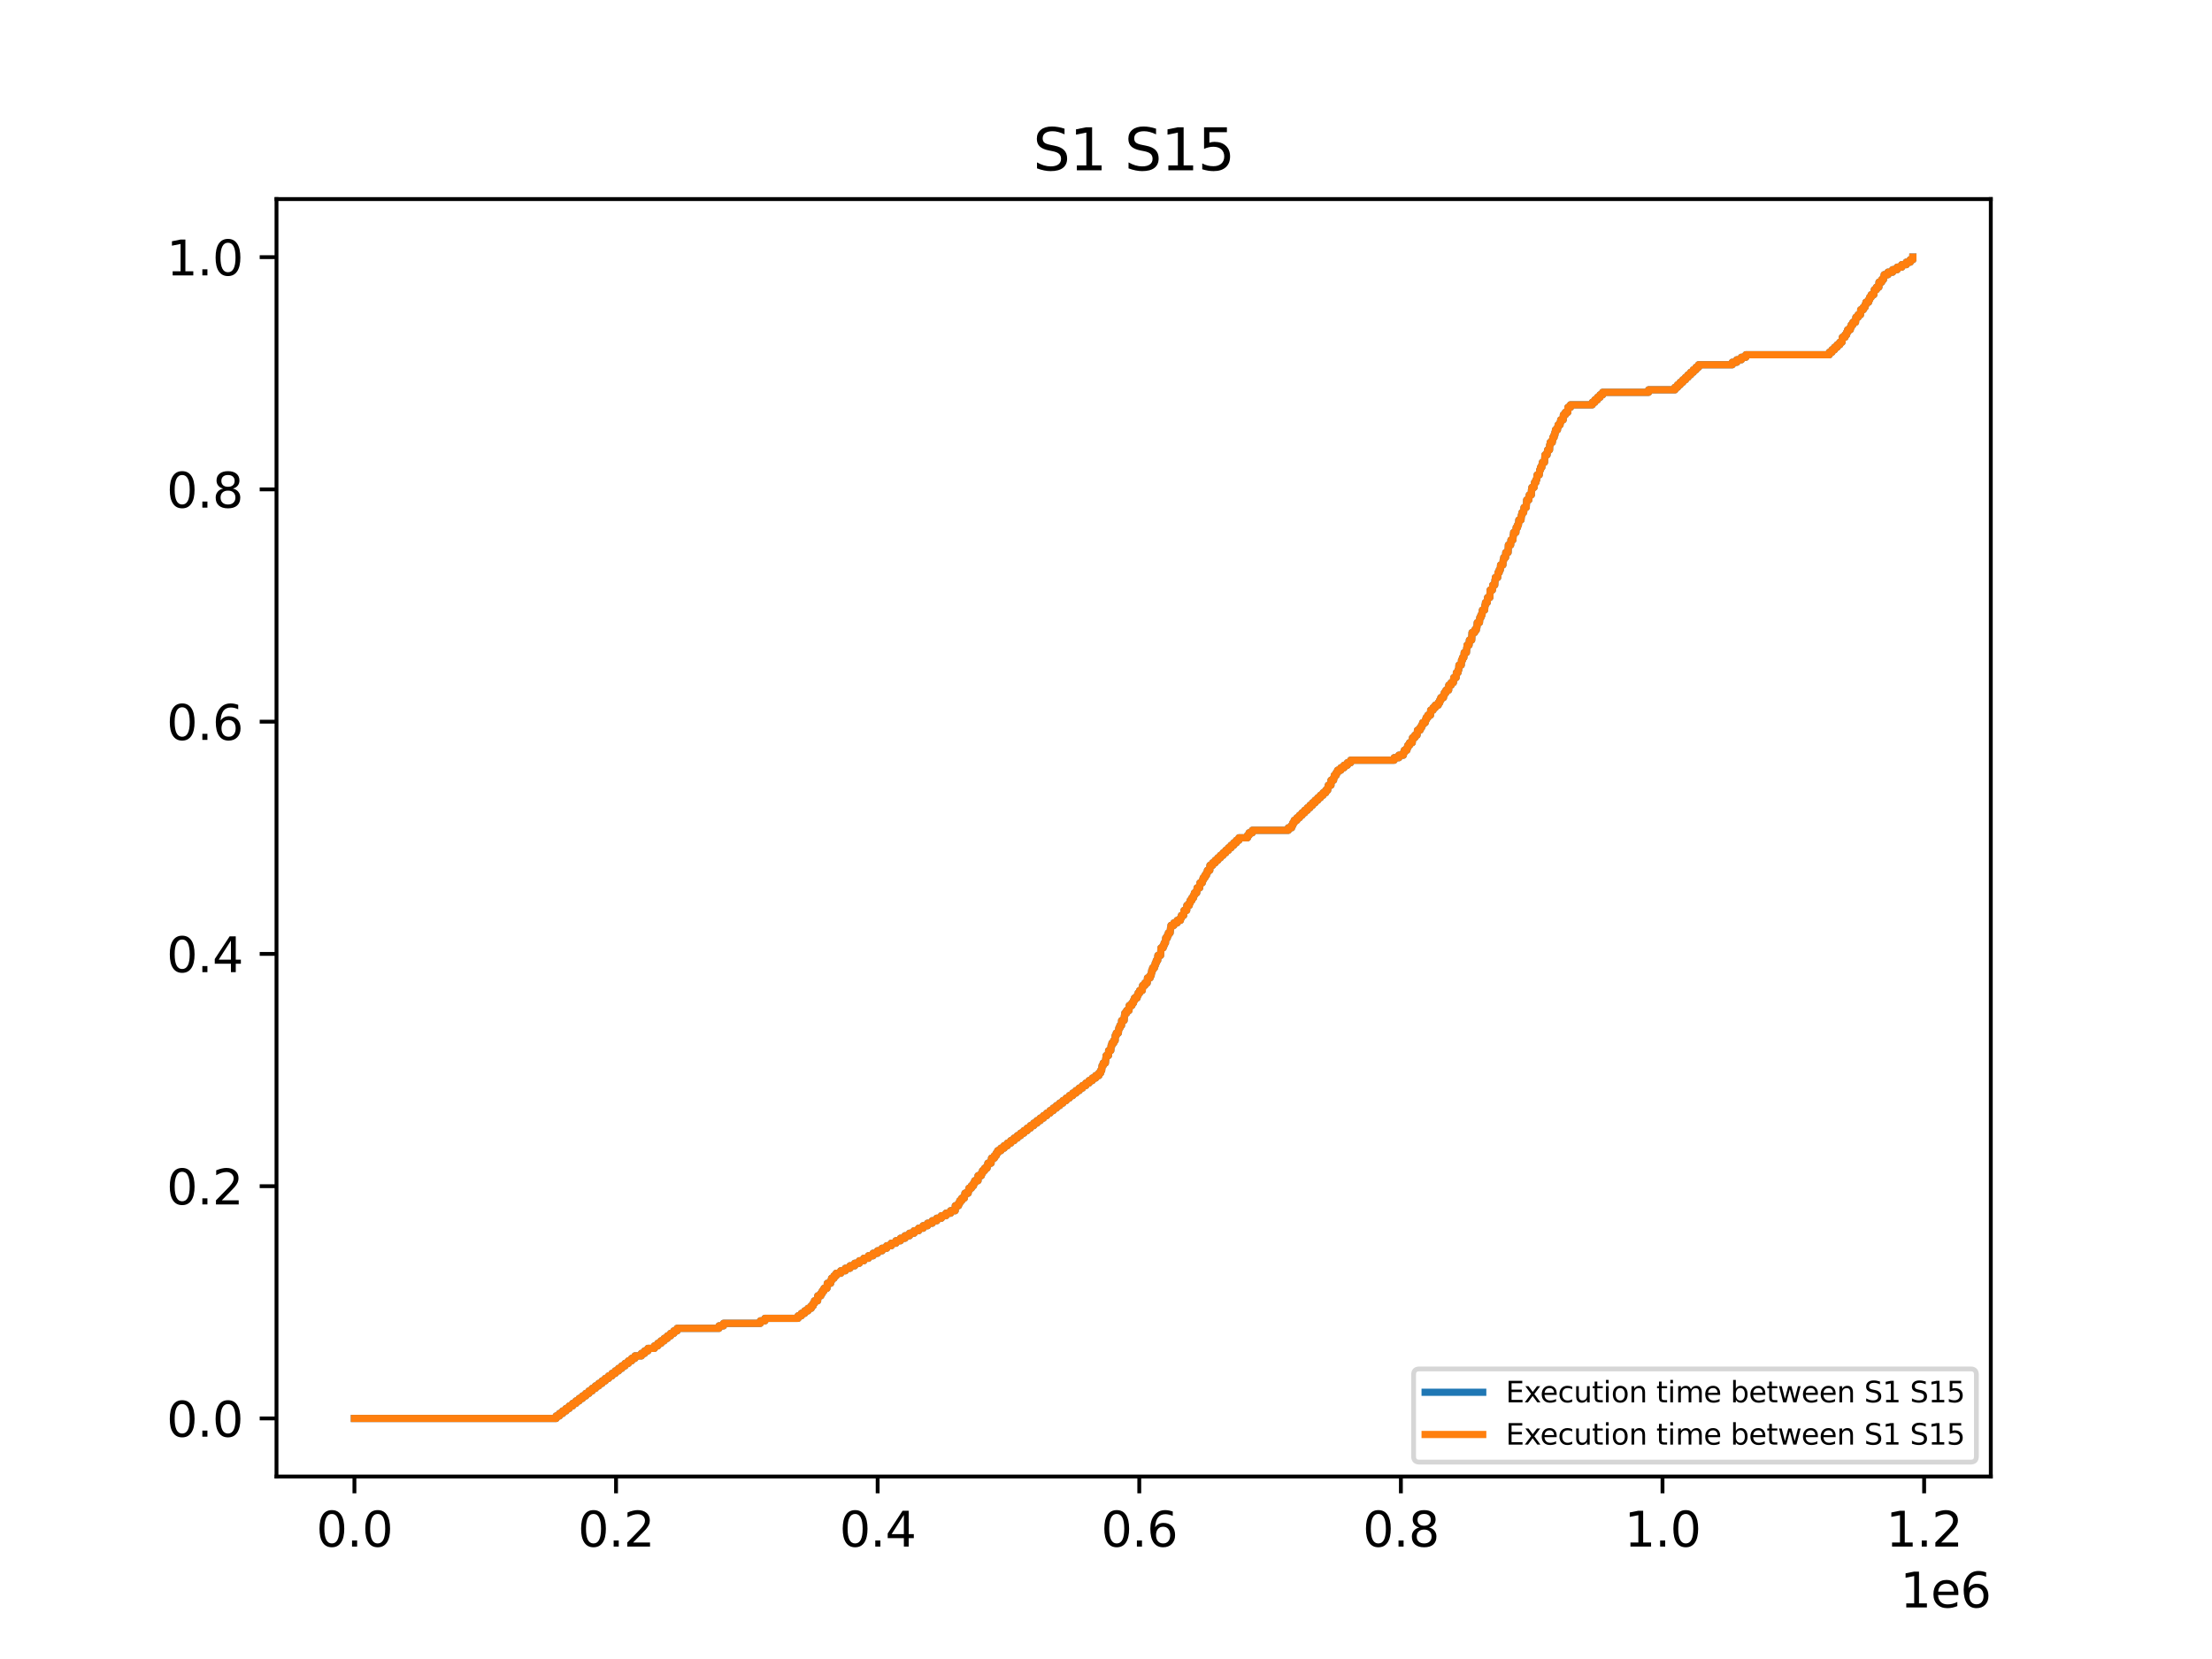 <?xml version="1.0" encoding="utf-8" standalone="no"?>
<!DOCTYPE svg PUBLIC "-//W3C//DTD SVG 1.1//EN"
  "http://www.w3.org/Graphics/SVG/1.1/DTD/svg11.dtd">
<svg xmlns:xlink="http://www.w3.org/1999/xlink" width="460.8pt" height="345.6pt" viewBox="0 0 460.8 345.6" xmlns="http://www.w3.org/2000/svg" version="1.1">
 <defs>
  <style type="text/css">*{stroke-linejoin: round; stroke-linecap: butt}</style>
 </defs>
 <g id="figure_1">
  <g id="patch_1">
   <path d="M 0 345.6 
L 460.8 345.6 
L 460.8 0 
L 0 0 
z
" style="fill: #ffffff"/>
  </g>
  <g id="axes_1">
   <g id="patch_2">
    <path d="M 57.6 307.584 
L 414.72 307.584 
L 414.72 41.472 
L 57.6 41.472 
z
" style="fill: #ffffff"/>
   </g>
   <g id="matplotlib.axis_1">
    <g id="xtick_1">
     <g id="line2d_1">
      <defs>
       <path id="mb881606d67" d="M 0 0 
L 0 3.5 
" style="stroke: #000000; stroke-width: 0.8"/>
      </defs>
      <g>
       <use xlink:href="#mb881606d67" x="73.833" y="307.584" style="stroke: #000000; stroke-width: 0.8"/>
      </g>
     </g>
     <g id="text_1">
      <!-- 0.0 -->
      <g transform="translate(65.881 322.182) scale(0.1 -0.1)">
       <defs>
        <path id="DejaVuSans-30" d="M 2034 4250 
Q 1547 4250 1301 3770 
Q 1056 3291 1056 2328 
Q 1056 1369 1301 889 
Q 1547 409 2034 409 
Q 2525 409 2770 889 
Q 3016 1369 3016 2328 
Q 3016 3291 2770 3770 
Q 2525 4250 2034 4250 
z
M 2034 4750 
Q 2819 4750 3233 4129 
Q 3647 3509 3647 2328 
Q 3647 1150 3233 529 
Q 2819 -91 2034 -91 
Q 1250 -91 836 529 
Q 422 1150 422 2328 
Q 422 3509 836 4129 
Q 1250 4750 2034 4750 
z
" transform="scale(0.016)"/>
        <path id="DejaVuSans-2e" d="M 684 794 
L 1344 794 
L 1344 0 
L 684 0 
L 684 794 
z
" transform="scale(0.016)"/>
       </defs>
       <use xlink:href="#DejaVuSans-30"/>
       <use xlink:href="#DejaVuSans-2e" x="63.623"/>
       <use xlink:href="#DejaVuSans-30" x="95.41"/>
      </g>
     </g>
    </g>
    <g id="xtick_2">
     <g id="line2d_2">
      <g>
       <use xlink:href="#mb881606d67" x="128.332" y="307.584" style="stroke: #000000; stroke-width: 0.8"/>
      </g>
     </g>
     <g id="text_2">
      <!-- 0.2 -->
      <g transform="translate(120.381 322.182) scale(0.1 -0.1)">
       <defs>
        <path id="DejaVuSans-32" d="M 1228 531 
L 3431 531 
L 3431 0 
L 469 0 
L 469 531 
Q 828 903 1448 1529 
Q 2069 2156 2228 2338 
Q 2531 2678 2651 2914 
Q 2772 3150 2772 3378 
Q 2772 3750 2511 3984 
Q 2250 4219 1831 4219 
Q 1534 4219 1204 4116 
Q 875 4013 500 3803 
L 500 4441 
Q 881 4594 1212 4672 
Q 1544 4750 1819 4750 
Q 2544 4750 2975 4387 
Q 3406 4025 3406 3419 
Q 3406 3131 3298 2873 
Q 3191 2616 2906 2266 
Q 2828 2175 2409 1742 
Q 1991 1309 1228 531 
z
" transform="scale(0.016)"/>
       </defs>
       <use xlink:href="#DejaVuSans-30"/>
       <use xlink:href="#DejaVuSans-2e" x="63.623"/>
       <use xlink:href="#DejaVuSans-32" x="95.41"/>
      </g>
     </g>
    </g>
    <g id="xtick_3">
     <g id="line2d_3">
      <g>
       <use xlink:href="#mb881606d67" x="182.832" y="307.584" style="stroke: #000000; stroke-width: 0.8"/>
      </g>
     </g>
     <g id="text_3">
      <!-- 0.4 -->
      <g transform="translate(174.881 322.182) scale(0.1 -0.1)">
       <defs>
        <path id="DejaVuSans-34" d="M 2419 4116 
L 825 1625 
L 2419 1625 
L 2419 4116 
z
M 2253 4666 
L 3047 4666 
L 3047 1625 
L 3713 1625 
L 3713 1100 
L 3047 1100 
L 3047 0 
L 2419 0 
L 2419 1100 
L 313 1100 
L 313 1709 
L 2253 4666 
z
" transform="scale(0.016)"/>
       </defs>
       <use xlink:href="#DejaVuSans-30"/>
       <use xlink:href="#DejaVuSans-2e" x="63.623"/>
       <use xlink:href="#DejaVuSans-34" x="95.41"/>
      </g>
     </g>
    </g>
    <g id="xtick_4">
     <g id="line2d_4">
      <g>
       <use xlink:href="#mb881606d67" x="237.332" y="307.584" style="stroke: #000000; stroke-width: 0.8"/>
      </g>
     </g>
     <g id="text_4">
      <!-- 0.6 -->
      <g transform="translate(229.38 322.182) scale(0.1 -0.1)">
       <defs>
        <path id="DejaVuSans-36" d="M 2113 2584 
Q 1688 2584 1439 2293 
Q 1191 2003 1191 1497 
Q 1191 994 1439 701 
Q 1688 409 2113 409 
Q 2538 409 2786 701 
Q 3034 994 3034 1497 
Q 3034 2003 2786 2293 
Q 2538 2584 2113 2584 
z
M 3366 4563 
L 3366 3988 
Q 3128 4100 2886 4159 
Q 2644 4219 2406 4219 
Q 1781 4219 1451 3797 
Q 1122 3375 1075 2522 
Q 1259 2794 1537 2939 
Q 1816 3084 2150 3084 
Q 2853 3084 3261 2657 
Q 3669 2231 3669 1497 
Q 3669 778 3244 343 
Q 2819 -91 2113 -91 
Q 1303 -91 875 529 
Q 447 1150 447 2328 
Q 447 3434 972 4092 
Q 1497 4750 2381 4750 
Q 2619 4750 2861 4703 
Q 3103 4656 3366 4563 
z
" transform="scale(0.016)"/>
       </defs>
       <use xlink:href="#DejaVuSans-30"/>
       <use xlink:href="#DejaVuSans-2e" x="63.623"/>
       <use xlink:href="#DejaVuSans-36" x="95.41"/>
      </g>
     </g>
    </g>
    <g id="xtick_5">
     <g id="line2d_5">
      <g>
       <use xlink:href="#mb881606d67" x="291.831" y="307.584" style="stroke: #000000; stroke-width: 0.8"/>
      </g>
     </g>
     <g id="text_5">
      <!-- 0.8 -->
      <g transform="translate(283.88 322.182) scale(0.1 -0.1)">
       <defs>
        <path id="DejaVuSans-38" d="M 2034 2216 
Q 1584 2216 1326 1975 
Q 1069 1734 1069 1313 
Q 1069 891 1326 650 
Q 1584 409 2034 409 
Q 2484 409 2743 651 
Q 3003 894 3003 1313 
Q 3003 1734 2745 1975 
Q 2488 2216 2034 2216 
z
M 1403 2484 
Q 997 2584 770 2862 
Q 544 3141 544 3541 
Q 544 4100 942 4425 
Q 1341 4750 2034 4750 
Q 2731 4750 3128 4425 
Q 3525 4100 3525 3541 
Q 3525 3141 3298 2862 
Q 3072 2584 2669 2484 
Q 3125 2378 3379 2068 
Q 3634 1759 3634 1313 
Q 3634 634 3220 271 
Q 2806 -91 2034 -91 
Q 1263 -91 848 271 
Q 434 634 434 1313 
Q 434 1759 690 2068 
Q 947 2378 1403 2484 
z
M 1172 3481 
Q 1172 3119 1398 2916 
Q 1625 2713 2034 2713 
Q 2441 2713 2670 2916 
Q 2900 3119 2900 3481 
Q 2900 3844 2670 4047 
Q 2441 4250 2034 4250 
Q 1625 4250 1398 4047 
Q 1172 3844 1172 3481 
z
" transform="scale(0.016)"/>
       </defs>
       <use xlink:href="#DejaVuSans-30"/>
       <use xlink:href="#DejaVuSans-2e" x="63.623"/>
       <use xlink:href="#DejaVuSans-38" x="95.41"/>
      </g>
     </g>
    </g>
    <g id="xtick_6">
     <g id="line2d_6">
      <g>
       <use xlink:href="#mb881606d67" x="346.331" y="307.584" style="stroke: #000000; stroke-width: 0.8"/>
      </g>
     </g>
     <g id="text_6">
      <!-- 1.0 -->
      <g transform="translate(338.38 322.182) scale(0.1 -0.1)">
       <defs>
        <path id="DejaVuSans-31" d="M 794 531 
L 1825 531 
L 1825 4091 
L 703 3866 
L 703 4441 
L 1819 4666 
L 2450 4666 
L 2450 531 
L 3481 531 
L 3481 0 
L 794 0 
L 794 531 
z
" transform="scale(0.016)"/>
       </defs>
       <use xlink:href="#DejaVuSans-31"/>
       <use xlink:href="#DejaVuSans-2e" x="63.623"/>
       <use xlink:href="#DejaVuSans-30" x="95.41"/>
      </g>
     </g>
    </g>
    <g id="xtick_7">
     <g id="line2d_7">
      <g>
       <use xlink:href="#mb881606d67" x="400.831" y="307.584" style="stroke: #000000; stroke-width: 0.8"/>
      </g>
     </g>
     <g id="text_7">
      <!-- 1.2 -->
      <g transform="translate(392.879 322.182) scale(0.1 -0.1)">
       <use xlink:href="#DejaVuSans-31"/>
       <use xlink:href="#DejaVuSans-2e" x="63.623"/>
       <use xlink:href="#DejaVuSans-32" x="95.41"/>
      </g>
     </g>
    </g>
    <g id="text_8">
     <!-- 1e6 -->
     <g transform="translate(395.842 334.861) scale(0.1 -0.1)">
      <defs>
       <path id="DejaVuSans-65" d="M 3597 1894 
L 3597 1613 
L 953 1613 
Q 991 1019 1311 708 
Q 1631 397 2203 397 
Q 2534 397 2845 478 
Q 3156 559 3463 722 
L 3463 178 
Q 3153 47 2828 -22 
Q 2503 -91 2169 -91 
Q 1331 -91 842 396 
Q 353 884 353 1716 
Q 353 2575 817 3079 
Q 1281 3584 2069 3584 
Q 2775 3584 3186 3129 
Q 3597 2675 3597 1894 
z
M 3022 2063 
Q 3016 2534 2758 2815 
Q 2500 3097 2075 3097 
Q 1594 3097 1305 2825 
Q 1016 2553 972 2059 
L 3022 2063 
z
" transform="scale(0.016)"/>
      </defs>
      <use xlink:href="#DejaVuSans-31"/>
      <use xlink:href="#DejaVuSans-65" x="63.623"/>
      <use xlink:href="#DejaVuSans-36" x="125.146"/>
     </g>
    </g>
   </g>
   <g id="matplotlib.axis_2">
    <g id="ytick_1">
     <g id="line2d_8">
      <defs>
       <path id="m966712e402" d="M 0 0 
L -3.5 0 
" style="stroke: #000000; stroke-width: 0.8"/>
      </defs>
      <g>
       <use xlink:href="#m966712e402" x="57.6" y="295.488" style="stroke: #000000; stroke-width: 0.8"/>
      </g>
     </g>
     <g id="text_9">
      <!-- 0.0 -->
      <g transform="translate(34.697 299.287) scale(0.1 -0.1)">
       <use xlink:href="#DejaVuSans-30"/>
       <use xlink:href="#DejaVuSans-2e" x="63.623"/>
       <use xlink:href="#DejaVuSans-30" x="95.41"/>
      </g>
     </g>
    </g>
    <g id="ytick_2">
     <g id="line2d_9">
      <g>
       <use xlink:href="#m966712e402" x="57.6" y="247.104" style="stroke: #000000; stroke-width: 0.8"/>
      </g>
     </g>
     <g id="text_10">
      <!-- 0.2 -->
      <g transform="translate(34.697 250.903) scale(0.1 -0.1)">
       <use xlink:href="#DejaVuSans-30"/>
       <use xlink:href="#DejaVuSans-2e" x="63.623"/>
       <use xlink:href="#DejaVuSans-32" x="95.41"/>
      </g>
     </g>
    </g>
    <g id="ytick_3">
     <g id="line2d_10">
      <g>
       <use xlink:href="#m966712e402" x="57.6" y="198.72" style="stroke: #000000; stroke-width: 0.8"/>
      </g>
     </g>
     <g id="text_11">
      <!-- 0.4 -->
      <g transform="translate(34.697 202.519) scale(0.1 -0.1)">
       <use xlink:href="#DejaVuSans-30"/>
       <use xlink:href="#DejaVuSans-2e" x="63.623"/>
       <use xlink:href="#DejaVuSans-34" x="95.41"/>
      </g>
     </g>
    </g>
    <g id="ytick_4">
     <g id="line2d_11">
      <g>
       <use xlink:href="#m966712e402" x="57.6" y="150.336" style="stroke: #000000; stroke-width: 0.8"/>
      </g>
     </g>
     <g id="text_12">
      <!-- 0.6 -->
      <g transform="translate(34.697 154.135) scale(0.1 -0.1)">
       <use xlink:href="#DejaVuSans-30"/>
       <use xlink:href="#DejaVuSans-2e" x="63.623"/>
       <use xlink:href="#DejaVuSans-36" x="95.41"/>
      </g>
     </g>
    </g>
    <g id="ytick_5">
     <g id="line2d_12">
      <g>
       <use xlink:href="#m966712e402" x="57.6" y="101.952" style="stroke: #000000; stroke-width: 0.8"/>
      </g>
     </g>
     <g id="text_13">
      <!-- 0.8 -->
      <g transform="translate(34.697 105.751) scale(0.1 -0.1)">
       <use xlink:href="#DejaVuSans-30"/>
       <use xlink:href="#DejaVuSans-2e" x="63.623"/>
       <use xlink:href="#DejaVuSans-38" x="95.41"/>
      </g>
     </g>
    </g>
    <g id="ytick_6">
     <g id="line2d_13">
      <g>
       <use xlink:href="#m966712e402" x="57.6" y="53.568" style="stroke: #000000; stroke-width: 0.8"/>
      </g>
     </g>
     <g id="text_14">
      <!-- 1.0 -->
      <g transform="translate(34.697 57.367) scale(0.1 -0.1)">
       <use xlink:href="#DejaVuSans-31"/>
       <use xlink:href="#DejaVuSans-2e" x="63.623"/>
       <use xlink:href="#DejaVuSans-30" x="95.41"/>
      </g>
     </g>
    </g>
   </g>
   <g id="line2d_14">
    <path d="M 73.833 295.488 
L 115.855 295.488 
L 115.855 294.967 
L 116.544 294.967 
L 116.544 294.445 
L 117.223 294.445 
L 117.223 293.924 
L 117.92 293.924 
L 117.92 293.402 
L 118.599 293.402 
L 118.599 292.881 
L 119.288 292.881 
L 119.288 292.36 
L 119.972 292.36 
L 119.972 291.838 
L 120.653 291.838 
L 120.653 291.317 
L 121.346 291.317 
L 121.346 290.796 
L 122.032 290.796 
L 122.032 290.274 
L 122.694 290.274 
L 122.694 289.753 
L 123.359 289.753 
L 123.359 289.231 
L 124.038 289.231 
L 124.038 288.71 
L 124.725 288.71 
L 124.725 288.189 
L 125.417 288.189 
L 125.417 287.667 
L 126.09 287.667 
L 126.09 287.146 
L 126.79 287.146 
L 126.79 286.625 
L 127.485 286.625 
L 127.485 286.103 
L 128.174 286.103 
L 128.174 285.582 
L 128.856 285.582 
L 128.856 285.06 
L 129.531 285.06 
L 129.531 284.539 
L 130.215 284.539 
L 130.215 284.018 
L 130.899 284.018 
L 130.899 283.496 
L 131.583 283.496 
L 131.583 282.975 
L 132.273 282.975 
L 132.273 282.454 
L 133.616 282.454 
L 133.616 281.932 
L 134.297 281.932 
L 134.297 281.411 
L 134.984 281.411 
L 134.984 280.889 
L 136.333 280.889 
L 136.333 280.368 
L 137.022 280.368 
L 137.022 279.847 
L 137.695 279.847 
L 137.695 279.325 
L 138.363 279.325 
L 138.363 278.804 
L 139.039 278.804 
L 139.039 278.282 
L 139.706 278.282 
L 139.706 277.761 
L 140.38 277.761 
L 140.38 277.24 
L 141.066 277.24 
L 141.066 276.718 
L 149.781 276.718 
L 149.781 276.197 
L 150.721 276.197 
L 150.721 275.676 
L 158.394 275.676 
L 158.394 275.154 
L 159.348 275.154 
L 159.348 274.633 
L 166.251 274.633 
L 166.251 274.111 
L 166.945 274.111 
L 166.945 273.59 
L 167.638 273.59 
L 167.638 273.069 
L 168.327 273.069 
L 168.327 272.547 
L 168.986 272.547 
L 168.986 272.026 
L 169.392 272.026 
L 169.392 271.505 
L 169.665 271.505 
L 169.665 270.983 
L 170.33 270.983 
L 170.357 269.94 
L 170.992 269.94 
L 170.992 269.419 
L 171.308 269.419 
L 171.308 268.898 
L 171.665 268.898 
L 171.665 268.376 
L 172.275 268.376 
L 172.335 267.334 
L 173.036 267.334 
L 173.036 266.812 
L 173.224 266.812 
L 173.224 266.291 
L 173.733 266.291 
L 173.733 265.769 
L 174.188 265.769 
L 174.188 265.248 
L 175.142 265.248 
L 175.142 264.727 
L 176.104 264.727 
L 176.104 264.205 
L 177.071 264.205 
L 177.071 263.684 
L 178.05 263.684 
L 178.05 263.162 
L 179.012 263.162 
L 179.012 262.641 
L 179.952 262.641 
L 179.952 262.12 
L 180.916 262.12 
L 180.916 261.598 
L 181.87 261.598 
L 181.87 261.077 
L 182.81 261.077 
L 182.81 260.556 
L 183.753 260.556 
L 183.753 260.034 
L 184.72 260.034 
L 184.72 259.513 
L 185.666 259.513 
L 185.666 258.991 
L 186.633 258.991 
L 186.633 258.47 
L 187.587 258.47 
L 187.587 257.949 
L 188.53 257.949 
L 188.53 257.427 
L 189.465 257.427 
L 189.465 256.906 
L 190.413 256.906 
L 190.413 256.385 
L 191.361 256.385 
L 191.361 255.863 
L 192.296 255.863 
L 192.296 255.342 
L 193.222 255.342 
L 193.222 254.82 
L 194.206 254.82 
L 194.206 254.299 
L 195.146 254.299 
L 195.146 253.778 
L 196.1 253.778 
L 196.1 253.256 
L 197.062 253.256 
L 197.062 252.735 
L 198.024 252.735 
L 198.024 252.214 
L 198.983 252.214 
L 199.005 251.171 
L 199.681 251.171 
L 199.681 250.649 
L 199.934 250.649 
L 199.934 250.128 
L 200.346 250.128 
L 200.346 249.607 
L 200.882 249.607 
L 200.882 249.085 
L 201.016 249.085 
L 201.016 248.564 
L 201.692 248.564 
L 201.692 248.042 
L 201.847 248.042 
L 201.847 247.521 
L 202.362 247.521 
L 202.362 247 
L 202.801 247 
L 202.801 246.478 
L 203.051 246.478 
L 203.051 245.957 
L 203.744 245.957 
L 203.746 244.914 
L 204.433 244.914 
L 204.433 244.393 
L 204.673 244.393 
L 204.673 243.871 
L 205.112 243.871 
L 205.112 243.35 
L 205.621 243.35 
L 205.621 242.829 
L 205.796 242.829 
L 205.796 242.307 
L 206.463 242.307 
L 206.553 241.265 
L 207.147 241.265 
L 207.147 240.743 
L 207.529 240.743 
L 207.529 240.222 
L 207.839 240.222 
L 207.839 239.7 
L 208.512 239.7 
L 208.512 239.179 
L 209.188 239.179 
L 209.188 238.658 
L 209.872 238.658 
L 209.872 238.136 
L 210.556 238.136 
L 210.556 237.615 
L 211.245 237.615 
L 211.245 237.094 
L 211.932 237.094 
L 211.932 236.572 
L 212.613 236.572 
L 212.613 236.051 
L 213.303 236.051 
L 213.303 235.529 
L 213.987 235.529 
L 213.987 235.008 
L 214.654 235.008 
L 214.654 234.487 
L 215.336 234.487 
L 215.336 233.965 
L 216.017 233.965 
L 216.017 233.444 
L 216.701 233.444 
L 216.701 232.922 
L 217.379 232.922 
L 217.379 232.401 
L 218.058 232.401 
L 218.058 231.88 
L 218.734 231.88 
L 218.734 231.358 
L 219.407 231.358 
L 219.407 230.837 
L 220.074 230.837 
L 220.074 230.316 
L 220.753 230.316 
L 220.753 229.794 
L 221.423 229.794 
L 221.423 229.273 
L 222.102 229.273 
L 222.102 228.751 
L 222.772 228.751 
L 222.772 228.23 
L 223.464 228.23 
L 223.464 227.709 
L 224.146 227.709 
L 224.146 227.187 
L 224.827 227.187 
L 224.827 226.666 
L 225.505 226.666 
L 225.505 226.145 
L 226.197 226.145 
L 226.197 225.623 
L 226.865 225.623 
L 226.865 225.102 
L 227.552 225.102 
L 227.552 224.58 
L 228.241 224.58 
L 228.241 224.059 
L 228.917 224.059 
L 228.917 223.538 
L 229.271 223.538 
L 229.271 223.016 
L 229.492 223.016 
L 229.59 221.974 
L 229.822 221.974 
L 229.822 221.452 
L 230.269 221.452 
L 230.369 220.409 
L 230.429 220.409 
L 230.429 219.888 
L 230.917 219.888 
L 230.944 218.845 
L 231.394 218.845 
L 231.47 217.802 
L 231.639 217.802 
L 231.639 217.281 
L 232.002 217.281 
L 232.002 216.76 
L 232.307 216.76 
L 232.32 215.717 
L 232.544 215.717 
L 232.544 215.196 
L 232.972 215.196 
L 233.081 214.153 
L 233.296 214.153 
L 233.296 213.631 
L 233.626 213.631 
L 233.656 212.589 
L 234.171 212.589 
L 234.242 211.546 
L 234.329 211.546 
L 234.329 211.025 
L 234.71 211.025 
L 234.71 210.503 
L 235.198 210.503 
L 235.244 209.46 
L 235.795 209.46 
L 235.795 208.939 
L 236.122 208.939 
L 236.122 208.418 
L 236.337 208.418 
L 236.337 207.896 
L 236.877 207.896 
L 236.877 207.375 
L 237.086 207.375 
L 237.086 206.854 
L 237.408 206.854 
L 237.408 206.332 
L 237.956 206.332 
L 238.024 205.289 
L 238.493 205.289 
L 238.493 204.768 
L 238.98 204.768 
L 239.038 203.725 
L 239.58 203.725 
L 239.58 203.204 
L 239.814 203.204 
L 239.814 202.682 
L 239.926 202.682 
L 239.926 202.161 
L 240.111 202.161 
L 240.111 201.64 
L 240.485 201.64 
L 240.485 201.118 
L 240.667 201.118 
L 240.667 200.597 
L 240.874 200.597 
L 240.874 200.076 
L 241.166 200.076 
L 241.215 199.033 
L 241.768 199.033 
L 241.852 197.469 
L 242.302 197.469 
L 242.302 196.947 
L 242.517 196.947 
L 242.517 196.426 
L 242.79 196.426 
L 242.844 195.383 
L 243.18 195.383 
L 243.18 194.862 
L 243.389 194.862 
L 243.389 194.34 
L 243.752 194.34 
L 243.85 193.298 
L 243.943 193.298 
L 243.943 192.776 
L 244.537 192.776 
L 244.537 192.255 
L 245.223 192.255 
L 245.223 191.734 
L 245.902 191.734 
L 245.902 191.212 
L 246.112 191.212 
L 246.112 190.691 
L 246.578 190.691 
L 246.657 189.648 
L 247.21 189.648 
L 247.251 188.605 
L 247.747 188.605 
L 247.747 188.084 
L 247.948 188.084 
L 247.948 187.562 
L 248.286 187.562 
L 248.286 187.041 
L 248.619 187.041 
L 248.619 186.52 
L 248.82 186.52 
L 248.82 185.998 
L 249.289 185.998 
L 249.376 184.956 
L 249.91 184.956 
L 249.97 183.913 
L 250.45 183.913 
L 250.45 183.391 
L 250.638 183.391 
L 250.638 182.87 
L 250.987 182.87 
L 250.987 182.349 
L 251.322 182.349 
L 251.322 181.827 
L 251.529 181.827 
L 251.529 181.306 
L 252.017 181.306 
L 252.06 180.263 
L 252.608 180.263 
L 252.608 179.742 
L 253.153 179.742 
L 253.153 179.22 
L 253.695 179.22 
L 253.695 178.699 
L 254.235 178.699 
L 254.235 178.178 
L 254.796 178.178 
L 254.796 177.656 
L 255.347 177.656 
L 255.347 177.135 
L 255.903 177.135 
L 255.903 176.614 
L 256.45 176.614 
L 256.45 176.092 
L 257.006 176.092 
L 257.006 175.571 
L 257.557 175.571 
L 257.557 175.049 
L 258.093 175.049 
L 258.093 174.528 
L 259.878 174.528 
L 259.878 174.007 
L 260.208 174.007 
L 260.208 173.485 
L 260.884 173.485 
L 260.884 172.964 
L 268.38 172.964 
L 268.38 172.442 
L 269.064 172.442 
L 269.064 171.921 
L 269.329 171.921 
L 269.329 171.4 
L 269.612 171.4 
L 269.612 170.878 
L 270.168 170.878 
L 270.168 170.357 
L 270.705 170.357 
L 270.705 169.836 
L 271.244 169.836 
L 271.244 169.314 
L 271.792 169.314 
L 271.792 168.793 
L 272.348 168.793 
L 272.348 168.271 
L 272.893 168.271 
L 272.893 167.75 
L 273.43 167.75 
L 273.43 167.229 
L 273.966 167.229 
L 273.966 166.707 
L 274.52 166.707 
L 274.52 166.186 
L 275.067 166.186 
L 275.067 165.665 
L 275.623 165.665 
L 275.623 165.143 
L 276.168 165.143 
L 276.168 164.622 
L 276.577 164.622 
L 276.577 164.1 
L 276.71 164.1 
L 276.71 163.579 
L 277.264 163.579 
L 277.275 162.536 
L 277.809 162.536 
L 277.809 162.015 
L 277.956 162.015 
L 277.956 161.494 
L 278.351 161.494 
L 278.351 160.972 
L 278.642 160.972 
L 278.642 160.451 
L 279.321 160.451 
L 279.321 159.929 
L 279.997 159.929 
L 279.997 159.408 
L 280.684 159.408 
L 280.684 158.887 
L 281.359 158.887 
L 281.359 158.365 
L 290.431 158.365 
L 290.431 157.844 
L 291.404 157.844 
L 291.404 157.322 
L 292.341 157.322 
L 292.341 156.801 
L 292.545 156.801 
L 292.545 156.28 
L 293.09 156.28 
L 293.09 155.758 
L 293.287 155.758 
L 293.287 155.237 
L 293.646 155.237 
L 293.646 154.716 
L 294.197 154.716 
L 294.248 153.673 
L 294.736 153.673 
L 294.736 153.151 
L 295.194 153.151 
L 295.284 152.109 
L 295.826 152.109 
L 295.826 151.587 
L 296.134 151.587 
L 296.134 151.066 
L 296.363 151.066 
L 296.363 150.545 
L 296.9 150.545 
L 296.9 150.023 
L 297.088 150.023 
L 297.088 149.502 
L 297.439 149.502 
L 297.439 148.98 
L 298.001 148.98 
L 298.033 147.938 
L 298.532 147.938 
L 298.532 147.416 
L 298.993 147.416 
L 298.993 146.895 
L 299.614 146.895 
L 299.614 146.374 
L 299.925 146.374 
L 299.925 145.852 
L 300.156 145.852 
L 300.156 145.331 
L 300.699 145.331 
L 300.699 144.809 
L 300.881 144.809 
L 300.881 144.288 
L 301.23 144.288 
L 301.23 143.767 
L 301.778 143.767 
L 301.813 142.724 
L 302.309 142.724 
L 302.309 142.202 
L 302.764 142.202 
L 302.843 141.16 
L 303.334 141.16 
L 303.391 140.117 
L 303.726 140.117 
L 303.726 139.596 
L 303.868 139.596 
L 303.928 138.553 
L 304.399 138.553 
L 304.464 137.51 
L 304.666 137.51 
L 304.666 136.989 
L 304.939 136.989 
L 305.018 135.946 
L 305.481 135.946 
L 305.56 134.903 
L 305.614 134.903 
L 305.614 134.382 
L 306.029 134.382 
L 306.105 133.339 
L 306.576 133.339 
L 306.653 131.775 
L 307.189 131.775 
L 307.189 131.254 
L 307.535 131.254 
L 307.535 130.732 
L 307.661 130.732 
L 307.74 129.689 
L 308.198 129.689 
L 308.274 128.647 
L 308.5 128.647 
L 308.5 128.125 
L 308.732 128.125 
L 308.816 127.082 
L 309.269 127.082 
L 309.348 126.04 
L 309.448 126.04 
L 309.448 125.518 
L 309.822 125.518 
L 309.893 124.476 
L 310.356 124.476 
L 310.429 122.911 
L 310.895 122.911 
L 310.972 121.869 
L 311.378 121.869 
L 311.435 120.826 
L 311.509 120.826 
L 311.509 120.305 
L 311.991 120.305 
L 312.059 119.262 
L 312.312 119.262 
L 312.312 118.74 
L 312.53 118.74 
L 312.601 117.698 
L 313.075 117.698 
L 313.144 116.655 
L 313.261 116.655 
L 313.261 116.134 
L 313.629 116.134 
L 313.678 115.091 
L 314.16 115.091 
L 314.223 113.527 
L 314.694 113.527 
L 314.762 112.484 
L 315.16 112.484 
L 315.239 111.441 
L 315.313 111.441 
L 315.313 110.92 
L 315.781 110.92 
L 315.852 109.877 
L 316.13 109.877 
L 316.13 109.356 
L 316.315 109.356 
L 316.405 108.313 
L 316.852 108.313 
L 316.939 107.27 
L 317.073 107.27 
L 317.073 106.749 
L 317.403 106.749 
L 317.484 105.706 
L 317.934 105.706 
L 318.04 104.142 
L 318.487 104.142 
L 318.574 103.099 
L 319.005 103.099 
L 319.038 102.056 
L 319.122 102.056 
L 319.122 101.535 
L 319.572 101.535 
L 319.67 100.492 
L 319.951 100.492 
L 319.951 99.971 
L 320.111 99.971 
L 320.209 98.928 
L 320.648 98.928 
L 320.752 97.885 
L 320.91 97.885 
L 320.91 97.364 
L 321.185 97.364 
L 321.185 96.842 
L 321.299 96.842 
L 321.299 96.321 
L 321.741 96.321 
L 321.847 94.757 
L 321.847 94.757 
L 322.28 94.757 
L 322.28 94.236 
L 322.403 94.236 
L 322.403 93.714 
L 322.795 93.714 
L 322.834 92.671 
L 322.934 92.671 
L 322.934 92.15 
L 323.37 92.15 
L 323.37 91.629 
L 323.488 91.629 
L 323.488 91.107 
L 323.746 91.107 
L 323.746 90.586 
L 323.915 90.586 
L 323.915 90.065 
L 324.035 90.065 
L 324.035 89.543 
L 324.449 89.543 
L 324.449 89.022 
L 324.58 89.022 
L 324.58 88.5 
L 324.989 88.5 
L 324.989 87.979 
L 325.123 87.979 
L 325.123 87.458 
L 325.638 87.458 
L 325.676 86.415 
L 326.084 86.415 
L 326.084 85.894 
L 326.599 85.894 
L 326.629 84.851 
L 327.164 84.851 
L 327.164 84.329 
L 331.701 84.329 
L 331.701 83.808 
L 332.235 83.808 
L 332.235 83.287 
L 332.785 83.287 
L 332.785 82.765 
L 333.319 82.765 
L 333.319 82.244 
L 333.864 82.244 
L 333.864 81.722 
L 343.437 81.722 
L 343.437 81.201 
L 348.923 81.201 
L 348.923 80.68 
L 349.465 80.68 
L 349.465 80.158 
L 350.01 80.158 
L 350.01 79.637 
L 350.56 79.637 
L 350.56 79.116 
L 351.119 79.116 
L 351.119 78.594 
L 351.65 78.594 
L 351.65 78.073 
L 352.195 78.073 
L 352.195 77.551 
L 352.751 77.551 
L 352.751 77.03 
L 353.312 77.03 
L 353.312 76.509 
L 353.844 76.509 
L 353.844 75.987 
L 360.866 75.987 
L 360.866 75.466 
L 361.806 75.466 
L 361.806 74.945 
L 362.76 74.945 
L 362.76 74.423 
L 363.692 74.423 
L 363.692 73.902 
L 381.083 73.902 
L 381.083 73.38 
L 381.631 73.38 
L 381.631 72.859 
L 382.165 72.859 
L 382.165 72.338 
L 382.715 72.338 
L 382.715 71.816 
L 383.26 71.816 
L 383.26 71.295 
L 383.723 71.295 
L 383.8 70.252 
L 384.353 70.252 
L 384.353 69.731 
L 384.691 69.731 
L 384.691 69.209 
L 384.903 69.209 
L 384.903 68.688 
L 385.446 68.688 
L 385.446 68.167 
L 385.653 68.167 
L 385.653 67.645 
L 386.001 67.645 
L 386.001 67.124 
L 386.546 67.124 
L 386.617 66.081 
L 387.08 66.081 
L 387.08 65.56 
L 387.574 65.56 
L 387.617 64.517 
L 388.16 64.517 
L 388.16 63.996 
L 388.527 63.996 
L 388.527 63.474 
L 388.707 63.474 
L 388.707 62.953 
L 389.26 62.953 
L 389.26 62.431 
L 389.489 62.431 
L 389.489 61.91 
L 389.805 61.91 
L 389.805 61.389 
L 390.353 61.389 
L 390.457 60.346 
L 390.887 60.346 
L 390.887 59.825 
L 391.402 59.825 
L 391.43 58.782 
L 391.975 58.782 
L 391.975 58.26 
L 392.351 58.26 
L 392.351 57.739 
L 392.509 57.739 
L 392.509 57.218 
L 393.302 57.218 
L 393.302 56.696 
L 394.269 56.696 
L 394.269 56.175 
L 395.22 56.175 
L 395.22 55.654 
L 396.168 55.654 
L 396.168 55.132 
L 397.122 55.132 
L 397.122 54.611 
L 397.937 54.611 
L 397.937 54.089 
L 398.487 54.089 
L 398.487 53.568 
L 398.487 53.568 
" clip-path="url(#p1176e62ef0)" style="fill: none; stroke: #1f77b4; stroke-width: 1.5; stroke-linecap: square"/>
   </g>
   <g id="line2d_15">
    <path d="M 73.833 295.488 
L 115.855 295.488 
L 115.855 294.967 
L 116.544 294.967 
L 116.544 294.445 
L 117.223 294.445 
L 117.223 293.924 
L 117.92 293.924 
L 117.92 293.402 
L 118.599 293.402 
L 118.599 292.881 
L 119.288 292.881 
L 119.288 292.36 
L 119.972 292.36 
L 119.972 291.838 
L 120.653 291.838 
L 120.653 291.317 
L 121.346 291.317 
L 121.346 290.796 
L 122.032 290.796 
L 122.032 290.274 
L 122.694 290.274 
L 122.694 289.753 
L 123.359 289.753 
L 123.359 289.231 
L 124.038 289.231 
L 124.038 288.71 
L 124.725 288.71 
L 124.725 288.189 
L 125.417 288.189 
L 125.417 287.667 
L 126.09 287.667 
L 126.09 287.146 
L 126.79 287.146 
L 126.79 286.625 
L 127.485 286.625 
L 127.485 286.103 
L 128.174 286.103 
L 128.174 285.582 
L 128.856 285.582 
L 128.856 285.06 
L 129.531 285.06 
L 129.531 284.539 
L 130.215 284.539 
L 130.215 284.018 
L 130.899 284.018 
L 130.899 283.496 
L 131.583 283.496 
L 131.583 282.975 
L 132.273 282.975 
L 132.273 282.454 
L 133.616 282.454 
L 133.616 281.932 
L 134.297 281.932 
L 134.297 281.411 
L 134.984 281.411 
L 134.984 280.889 
L 136.333 280.889 
L 136.333 280.368 
L 137.022 280.368 
L 137.022 279.847 
L 137.695 279.847 
L 137.695 279.325 
L 138.363 279.325 
L 138.363 278.804 
L 139.039 278.804 
L 139.039 278.282 
L 139.706 278.282 
L 139.706 277.761 
L 140.38 277.761 
L 140.38 277.24 
L 141.066 277.24 
L 141.066 276.718 
L 149.781 276.718 
L 149.781 276.197 
L 150.721 276.197 
L 150.721 275.676 
L 158.394 275.676 
L 158.394 275.154 
L 159.348 275.154 
L 159.348 274.633 
L 166.251 274.633 
L 166.251 274.111 
L 166.945 274.111 
L 166.945 273.59 
L 167.638 273.59 
L 167.638 273.069 
L 168.327 273.069 
L 168.327 272.547 
L 168.986 272.547 
L 168.986 272.026 
L 169.392 272.026 
L 169.392 271.505 
L 169.665 271.505 
L 169.665 270.983 
L 170.33 270.983 
L 170.357 269.94 
L 170.992 269.94 
L 170.992 269.419 
L 171.308 269.419 
L 171.308 268.898 
L 171.665 268.898 
L 171.665 268.376 
L 172.275 268.376 
L 172.335 267.334 
L 173.036 267.334 
L 173.036 266.812 
L 173.224 266.812 
L 173.224 266.291 
L 173.733 266.291 
L 173.733 265.769 
L 174.188 265.769 
L 174.188 265.248 
L 175.142 265.248 
L 175.142 264.727 
L 176.104 264.727 
L 176.104 264.205 
L 177.071 264.205 
L 177.071 263.684 
L 178.05 263.684 
L 178.05 263.162 
L 179.012 263.162 
L 179.012 262.641 
L 179.952 262.641 
L 179.952 262.12 
L 180.916 262.12 
L 180.916 261.598 
L 181.87 261.598 
L 181.87 261.077 
L 182.81 261.077 
L 182.81 260.556 
L 183.753 260.556 
L 183.753 260.034 
L 184.72 260.034 
L 184.72 259.513 
L 185.666 259.513 
L 185.666 258.991 
L 186.633 258.991 
L 186.633 258.47 
L 187.587 258.47 
L 187.587 257.949 
L 188.53 257.949 
L 188.53 257.427 
L 189.465 257.427 
L 189.465 256.906 
L 190.413 256.906 
L 190.413 256.385 
L 191.361 256.385 
L 191.361 255.863 
L 192.296 255.863 
L 192.296 255.342 
L 193.222 255.342 
L 193.222 254.82 
L 194.206 254.82 
L 194.206 254.299 
L 195.146 254.299 
L 195.146 253.778 
L 196.1 253.778 
L 196.1 253.256 
L 197.062 253.256 
L 197.062 252.735 
L 198.024 252.735 
L 198.024 252.214 
L 198.983 252.214 
L 199.005 251.171 
L 199.681 251.171 
L 199.681 250.649 
L 199.934 250.649 
L 199.934 250.128 
L 200.346 250.128 
L 200.346 249.607 
L 200.882 249.607 
L 200.882 249.085 
L 201.016 249.085 
L 201.016 248.564 
L 201.692 248.564 
L 201.692 248.042 
L 201.847 248.042 
L 201.847 247.521 
L 202.362 247.521 
L 202.362 247 
L 202.801 247 
L 202.801 246.478 
L 203.051 246.478 
L 203.051 245.957 
L 203.744 245.957 
L 203.746 244.914 
L 204.433 244.914 
L 204.433 244.393 
L 204.673 244.393 
L 204.673 243.871 
L 205.112 243.871 
L 205.112 243.35 
L 205.621 243.35 
L 205.621 242.829 
L 205.796 242.829 
L 205.796 242.307 
L 206.463 242.307 
L 206.553 241.265 
L 207.147 241.265 
L 207.147 240.743 
L 207.529 240.743 
L 207.529 240.222 
L 207.839 240.222 
L 207.839 239.7 
L 208.512 239.7 
L 208.512 239.179 
L 209.188 239.179 
L 209.188 238.658 
L 209.872 238.658 
L 209.872 238.136 
L 210.556 238.136 
L 210.556 237.615 
L 211.245 237.615 
L 211.245 237.094 
L 211.932 237.094 
L 211.932 236.572 
L 212.613 236.572 
L 212.613 236.051 
L 213.303 236.051 
L 213.303 235.529 
L 213.987 235.529 
L 213.987 235.008 
L 214.654 235.008 
L 214.654 234.487 
L 215.336 234.487 
L 215.336 233.965 
L 216.017 233.965 
L 216.017 233.444 
L 216.701 233.444 
L 216.701 232.922 
L 217.379 232.922 
L 217.379 232.401 
L 218.058 232.401 
L 218.058 231.88 
L 218.734 231.88 
L 218.734 231.358 
L 219.407 231.358 
L 219.407 230.837 
L 220.074 230.837 
L 220.074 230.316 
L 220.753 230.316 
L 220.753 229.794 
L 221.423 229.794 
L 221.423 229.273 
L 222.102 229.273 
L 222.102 228.751 
L 222.772 228.751 
L 222.772 228.23 
L 223.464 228.23 
L 223.464 227.709 
L 224.146 227.709 
L 224.146 227.187 
L 224.827 227.187 
L 224.827 226.666 
L 225.505 226.666 
L 225.505 226.145 
L 226.197 226.145 
L 226.197 225.623 
L 226.865 225.623 
L 226.865 225.102 
L 227.552 225.102 
L 227.552 224.58 
L 228.241 224.58 
L 228.241 224.059 
L 228.917 224.059 
L 228.917 223.538 
L 229.271 223.538 
L 229.271 223.016 
L 229.492 223.016 
L 229.59 221.974 
L 229.822 221.974 
L 229.822 221.452 
L 230.269 221.452 
L 230.369 220.409 
L 230.429 220.409 
L 230.429 219.888 
L 230.917 219.888 
L 230.944 218.845 
L 231.394 218.845 
L 231.47 217.802 
L 231.639 217.802 
L 231.639 217.281 
L 232.002 217.281 
L 232.002 216.76 
L 232.307 216.76 
L 232.32 215.717 
L 232.544 215.717 
L 232.544 215.196 
L 232.972 215.196 
L 233.081 214.153 
L 233.296 214.153 
L 233.296 213.631 
L 233.626 213.631 
L 233.656 212.589 
L 234.171 212.589 
L 234.242 211.546 
L 234.329 211.546 
L 234.329 211.025 
L 234.71 211.025 
L 234.71 210.503 
L 235.198 210.503 
L 235.244 209.46 
L 235.795 209.46 
L 235.795 208.939 
L 236.122 208.939 
L 236.122 208.418 
L 236.337 208.418 
L 236.337 207.896 
L 236.877 207.896 
L 236.877 207.375 
L 237.086 207.375 
L 237.086 206.854 
L 237.408 206.854 
L 237.408 206.332 
L 237.956 206.332 
L 238.024 205.289 
L 238.493 205.289 
L 238.493 204.768 
L 238.98 204.768 
L 239.038 203.725 
L 239.58 203.725 
L 239.58 203.204 
L 239.814 203.204 
L 239.814 202.682 
L 239.926 202.682 
L 239.926 202.161 
L 240.111 202.161 
L 240.111 201.64 
L 240.485 201.64 
L 240.485 201.118 
L 240.667 201.118 
L 240.667 200.597 
L 240.874 200.597 
L 240.874 200.076 
L 241.166 200.076 
L 241.215 199.033 
L 241.768 199.033 
L 241.852 197.469 
L 242.302 197.469 
L 242.302 196.947 
L 242.517 196.947 
L 242.517 196.426 
L 242.79 196.426 
L 242.844 195.383 
L 243.18 195.383 
L 243.18 194.862 
L 243.389 194.862 
L 243.389 194.34 
L 243.752 194.34 
L 243.85 193.298 
L 243.943 193.298 
L 243.943 192.776 
L 244.537 192.776 
L 244.537 192.255 
L 245.223 192.255 
L 245.223 191.734 
L 245.902 191.734 
L 245.902 191.212 
L 246.112 191.212 
L 246.112 190.691 
L 246.578 190.691 
L 246.657 189.648 
L 247.21 189.648 
L 247.251 188.605 
L 247.747 188.605 
L 247.747 188.084 
L 247.948 188.084 
L 247.948 187.562 
L 248.286 187.562 
L 248.286 187.041 
L 248.619 187.041 
L 248.619 186.52 
L 248.82 186.52 
L 248.82 185.998 
L 249.289 185.998 
L 249.376 184.956 
L 249.91 184.956 
L 249.97 183.913 
L 250.45 183.913 
L 250.45 183.391 
L 250.638 183.391 
L 250.638 182.87 
L 250.987 182.87 
L 250.987 182.349 
L 251.322 182.349 
L 251.322 181.827 
L 251.529 181.827 
L 251.529 181.306 
L 252.017 181.306 
L 252.06 180.263 
L 252.608 180.263 
L 252.608 179.742 
L 253.153 179.742 
L 253.153 179.22 
L 253.695 179.22 
L 253.695 178.699 
L 254.235 178.699 
L 254.235 178.178 
L 254.796 178.178 
L 254.796 177.656 
L 255.347 177.656 
L 255.347 177.135 
L 255.903 177.135 
L 255.903 176.614 
L 256.45 176.614 
L 256.45 176.092 
L 257.006 176.092 
L 257.006 175.571 
L 257.557 175.571 
L 257.557 175.049 
L 258.093 175.049 
L 258.093 174.528 
L 259.878 174.528 
L 259.878 174.007 
L 260.208 174.007 
L 260.208 173.485 
L 260.884 173.485 
L 260.884 172.964 
L 268.38 172.964 
L 268.38 172.442 
L 269.064 172.442 
L 269.064 171.921 
L 269.329 171.921 
L 269.329 171.4 
L 269.612 171.4 
L 269.612 170.878 
L 270.168 170.878 
L 270.168 170.357 
L 270.705 170.357 
L 270.705 169.836 
L 271.244 169.836 
L 271.244 169.314 
L 271.792 169.314 
L 271.792 168.793 
L 272.348 168.793 
L 272.348 168.271 
L 272.893 168.271 
L 272.893 167.75 
L 273.43 167.75 
L 273.43 167.229 
L 273.966 167.229 
L 273.966 166.707 
L 274.52 166.707 
L 274.52 166.186 
L 275.067 166.186 
L 275.067 165.665 
L 275.623 165.665 
L 275.623 165.143 
L 276.168 165.143 
L 276.168 164.622 
L 276.577 164.622 
L 276.577 164.1 
L 276.71 164.1 
L 276.71 163.579 
L 277.264 163.579 
L 277.275 162.536 
L 277.809 162.536 
L 277.809 162.015 
L 277.956 162.015 
L 277.956 161.494 
L 278.351 161.494 
L 278.351 160.972 
L 278.642 160.972 
L 278.642 160.451 
L 279.321 160.451 
L 279.321 159.929 
L 279.997 159.929 
L 279.997 159.408 
L 280.684 159.408 
L 280.684 158.887 
L 281.359 158.887 
L 281.359 158.365 
L 290.431 158.365 
L 290.431 157.844 
L 291.404 157.844 
L 291.404 157.322 
L 292.341 157.322 
L 292.341 156.801 
L 292.545 156.801 
L 292.545 156.28 
L 293.09 156.28 
L 293.09 155.758 
L 293.287 155.758 
L 293.287 155.237 
L 293.646 155.237 
L 293.646 154.716 
L 294.197 154.716 
L 294.248 153.673 
L 294.736 153.673 
L 294.736 153.151 
L 295.194 153.151 
L 295.284 152.109 
L 295.826 152.109 
L 295.826 151.587 
L 296.134 151.587 
L 296.134 151.066 
L 296.363 151.066 
L 296.363 150.545 
L 296.9 150.545 
L 296.9 150.023 
L 297.088 150.023 
L 297.088 149.502 
L 297.439 149.502 
L 297.439 148.98 
L 298.001 148.98 
L 298.033 147.938 
L 298.532 147.938 
L 298.532 147.416 
L 298.993 147.416 
L 298.993 146.895 
L 299.614 146.895 
L 299.614 146.374 
L 299.925 146.374 
L 299.925 145.852 
L 300.156 145.852 
L 300.156 145.331 
L 300.699 145.331 
L 300.699 144.809 
L 300.881 144.809 
L 300.881 144.288 
L 301.23 144.288 
L 301.23 143.767 
L 301.778 143.767 
L 301.813 142.724 
L 302.309 142.724 
L 302.309 142.202 
L 302.764 142.202 
L 302.843 141.16 
L 303.334 141.16 
L 303.391 140.117 
L 303.726 140.117 
L 303.726 139.596 
L 303.868 139.596 
L 303.928 138.553 
L 304.399 138.553 
L 304.464 137.51 
L 304.666 137.51 
L 304.666 136.989 
L 304.939 136.989 
L 305.018 135.946 
L 305.481 135.946 
L 305.56 134.903 
L 305.614 134.903 
L 305.614 134.382 
L 306.029 134.382 
L 306.105 133.339 
L 306.576 133.339 
L 306.653 131.775 
L 307.189 131.775 
L 307.189 131.254 
L 307.535 131.254 
L 307.535 130.732 
L 307.661 130.732 
L 307.74 129.689 
L 308.198 129.689 
L 308.274 128.647 
L 308.5 128.647 
L 308.5 128.125 
L 308.732 128.125 
L 308.816 127.082 
L 309.269 127.082 
L 309.348 126.04 
L 309.448 126.04 
L 309.448 125.518 
L 309.822 125.518 
L 309.893 124.476 
L 310.356 124.476 
L 310.429 122.911 
L 310.895 122.911 
L 310.972 121.869 
L 311.378 121.869 
L 311.435 120.826 
L 311.509 120.826 
L 311.509 120.305 
L 311.991 120.305 
L 312.059 119.262 
L 312.312 119.262 
L 312.312 118.74 
L 312.53 118.74 
L 312.601 117.698 
L 313.075 117.698 
L 313.144 116.655 
L 313.261 116.655 
L 313.261 116.134 
L 313.629 116.134 
L 313.678 115.091 
L 314.16 115.091 
L 314.223 113.527 
L 314.694 113.527 
L 314.762 112.484 
L 315.16 112.484 
L 315.239 111.441 
L 315.313 111.441 
L 315.313 110.92 
L 315.781 110.92 
L 315.852 109.877 
L 316.13 109.877 
L 316.13 109.356 
L 316.315 109.356 
L 316.405 108.313 
L 316.852 108.313 
L 316.939 107.27 
L 317.073 107.27 
L 317.073 106.749 
L 317.403 106.749 
L 317.484 105.706 
L 317.934 105.706 
L 318.04 104.142 
L 318.487 104.142 
L 318.574 103.099 
L 319.005 103.099 
L 319.038 102.056 
L 319.122 102.056 
L 319.122 101.535 
L 319.572 101.535 
L 319.67 100.492 
L 319.951 100.492 
L 319.951 99.971 
L 320.111 99.971 
L 320.209 98.928 
L 320.648 98.928 
L 320.752 97.885 
L 320.91 97.885 
L 320.91 97.364 
L 321.185 97.364 
L 321.185 96.842 
L 321.299 96.842 
L 321.299 96.321 
L 321.741 96.321 
L 321.847 94.757 
L 321.847 94.757 
L 322.28 94.757 
L 322.28 94.236 
L 322.403 94.236 
L 322.403 93.714 
L 322.795 93.714 
L 322.834 92.671 
L 322.934 92.671 
L 322.934 92.15 
L 323.37 92.15 
L 323.37 91.629 
L 323.488 91.629 
L 323.488 91.107 
L 323.746 91.107 
L 323.746 90.586 
L 323.915 90.586 
L 323.915 90.065 
L 324.035 90.065 
L 324.035 89.543 
L 324.449 89.543 
L 324.449 89.022 
L 324.58 89.022 
L 324.58 88.5 
L 324.989 88.5 
L 324.989 87.979 
L 325.123 87.979 
L 325.123 87.458 
L 325.638 87.458 
L 325.676 86.415 
L 326.084 86.415 
L 326.084 85.894 
L 326.599 85.894 
L 326.629 84.851 
L 327.164 84.851 
L 327.164 84.329 
L 331.701 84.329 
L 331.701 83.808 
L 332.235 83.808 
L 332.235 83.287 
L 332.785 83.287 
L 332.785 82.765 
L 333.319 82.765 
L 333.319 82.244 
L 333.864 82.244 
L 333.864 81.722 
L 343.437 81.722 
L 343.437 81.201 
L 348.923 81.201 
L 348.923 80.68 
L 349.465 80.68 
L 349.465 80.158 
L 350.01 80.158 
L 350.01 79.637 
L 350.56 79.637 
L 350.56 79.116 
L 351.119 79.116 
L 351.119 78.594 
L 351.65 78.594 
L 351.65 78.073 
L 352.195 78.073 
L 352.195 77.551 
L 352.751 77.551 
L 352.751 77.03 
L 353.312 77.03 
L 353.312 76.509 
L 353.844 76.509 
L 353.844 75.987 
L 360.866 75.987 
L 360.866 75.466 
L 361.806 75.466 
L 361.806 74.945 
L 362.76 74.945 
L 362.76 74.423 
L 363.692 74.423 
L 363.692 73.902 
L 381.083 73.902 
L 381.083 73.38 
L 381.631 73.38 
L 381.631 72.859 
L 382.165 72.859 
L 382.165 72.338 
L 382.715 72.338 
L 382.715 71.816 
L 383.26 71.816 
L 383.26 71.295 
L 383.723 71.295 
L 383.8 70.252 
L 384.353 70.252 
L 384.353 69.731 
L 384.691 69.731 
L 384.691 69.209 
L 384.903 69.209 
L 384.903 68.688 
L 385.446 68.688 
L 385.446 68.167 
L 385.653 68.167 
L 385.653 67.645 
L 386.001 67.645 
L 386.001 67.124 
L 386.546 67.124 
L 386.617 66.081 
L 387.08 66.081 
L 387.08 65.56 
L 387.574 65.56 
L 387.617 64.517 
L 388.16 64.517 
L 388.16 63.996 
L 388.527 63.996 
L 388.527 63.474 
L 388.707 63.474 
L 388.707 62.953 
L 389.26 62.953 
L 389.26 62.431 
L 389.489 62.431 
L 389.489 61.91 
L 389.805 61.91 
L 389.805 61.389 
L 390.353 61.389 
L 390.457 60.346 
L 390.887 60.346 
L 390.887 59.825 
L 391.402 59.825 
L 391.43 58.782 
L 391.975 58.782 
L 391.975 58.26 
L 392.351 58.26 
L 392.351 57.739 
L 392.509 57.739 
L 392.509 57.218 
L 393.302 57.218 
L 393.302 56.696 
L 394.269 56.696 
L 394.269 56.175 
L 395.22 56.175 
L 395.22 55.654 
L 396.168 55.654 
L 396.168 55.132 
L 397.122 55.132 
L 397.122 54.611 
L 397.937 54.611 
L 397.937 54.089 
L 398.487 54.089 
L 398.487 53.568 
L 398.487 53.568 
" clip-path="url(#p1176e62ef0)" style="fill: none; stroke: #ff7f0e; stroke-width: 1.5; stroke-linecap: square"/>
   </g>
   <g id="patch_3">
    <path d="M 57.6 307.584 
L 57.6 41.472 
" style="fill: none; stroke: #000000; stroke-width: 0.8; stroke-linejoin: miter; stroke-linecap: square"/>
   </g>
   <g id="patch_4">
    <path d="M 414.72 307.584 
L 414.72 41.472 
" style="fill: none; stroke: #000000; stroke-width: 0.8; stroke-linejoin: miter; stroke-linecap: square"/>
   </g>
   <g id="patch_5">
    <path d="M 57.6 307.584 
L 414.72 307.584 
" style="fill: none; stroke: #000000; stroke-width: 0.8; stroke-linejoin: miter; stroke-linecap: square"/>
   </g>
   <g id="patch_6">
    <path d="M 57.6 41.472 
L 414.72 41.472 
" style="fill: none; stroke: #000000; stroke-width: 0.8; stroke-linejoin: miter; stroke-linecap: square"/>
   </g>
   <g id="text_15">
    <!-- S1 S15 -->
    <g transform="translate(215.183 35.472) scale(0.12 -0.12)">
     <defs>
      <path id="DejaVuSans-53" d="M 3425 4513 
L 3425 3897 
Q 3066 4069 2747 4153 
Q 2428 4238 2131 4238 
Q 1616 4238 1336 4038 
Q 1056 3838 1056 3469 
Q 1056 3159 1242 3001 
Q 1428 2844 1947 2747 
L 2328 2669 
Q 3034 2534 3370 2195 
Q 3706 1856 3706 1288 
Q 3706 609 3251 259 
Q 2797 -91 1919 -91 
Q 1588 -91 1214 -16 
Q 841 59 441 206 
L 441 856 
Q 825 641 1194 531 
Q 1563 422 1919 422 
Q 2459 422 2753 634 
Q 3047 847 3047 1241 
Q 3047 1584 2836 1778 
Q 2625 1972 2144 2069 
L 1759 2144 
Q 1053 2284 737 2584 
Q 422 2884 422 3419 
Q 422 4038 858 4394 
Q 1294 4750 2059 4750 
Q 2388 4750 2728 4690 
Q 3069 4631 3425 4513 
z
" transform="scale(0.016)"/>
      <path id="DejaVuSans-20" transform="scale(0.016)"/>
      <path id="DejaVuSans-35" d="M 691 4666 
L 3169 4666 
L 3169 4134 
L 1269 4134 
L 1269 2991 
Q 1406 3038 1543 3061 
Q 1681 3084 1819 3084 
Q 2600 3084 3056 2656 
Q 3513 2228 3513 1497 
Q 3513 744 3044 326 
Q 2575 -91 1722 -91 
Q 1428 -91 1123 -41 
Q 819 9 494 109 
L 494 744 
Q 775 591 1075 516 
Q 1375 441 1709 441 
Q 2250 441 2565 725 
Q 2881 1009 2881 1497 
Q 2881 1984 2565 2268 
Q 2250 2553 1709 2553 
Q 1456 2553 1204 2497 
Q 953 2441 691 2322 
L 691 4666 
z
" transform="scale(0.016)"/>
     </defs>
     <use xlink:href="#DejaVuSans-53"/>
     <use xlink:href="#DejaVuSans-31" x="63.477"/>
     <use xlink:href="#DejaVuSans-20" x="127.1"/>
     <use xlink:href="#DejaVuSans-53" x="158.887"/>
     <use xlink:href="#DejaVuSans-31" x="222.363"/>
     <use xlink:href="#DejaVuSans-35" x="285.986"/>
    </g>
   </g>
   <g id="legend_1">
    <g id="patch_7">
     <path d="M 295.679 304.584 
L 410.52 304.584 
Q 411.72 304.584 411.72 303.384 
L 411.72 286.37 
Q 411.72 285.17 410.52 285.17 
L 295.679 285.17 
Q 294.479 285.17 294.479 286.37 
L 294.479 303.384 
Q 294.479 304.584 295.679 304.584 
z
" style="fill: #ffffff; opacity: 0.8; stroke: #cccccc; stroke-linejoin: miter"/>
    </g>
    <g id="line2d_16">
     <path d="M 296.879 290.029 
L 302.879 290.029 
L 308.879 290.029 
" style="fill: none; stroke: #1f77b4; stroke-width: 1.5; stroke-linecap: square"/>
    </g>
    <g id="text_16">
     <!-- Execution time between S1 S15 -->
     <g transform="translate(313.679 292.129) scale(0.06 -0.06)">
      <defs>
       <path id="DejaVuSans-45" d="M 628 4666 
L 3578 4666 
L 3578 4134 
L 1259 4134 
L 1259 2753 
L 3481 2753 
L 3481 2222 
L 1259 2222 
L 1259 531 
L 3634 531 
L 3634 0 
L 628 0 
L 628 4666 
z
" transform="scale(0.016)"/>
       <path id="DejaVuSans-78" d="M 3513 3500 
L 2247 1797 
L 3578 0 
L 2900 0 
L 1881 1375 
L 863 0 
L 184 0 
L 1544 1831 
L 300 3500 
L 978 3500 
L 1906 2253 
L 2834 3500 
L 3513 3500 
z
" transform="scale(0.016)"/>
       <path id="DejaVuSans-63" d="M 3122 3366 
L 3122 2828 
Q 2878 2963 2633 3030 
Q 2388 3097 2138 3097 
Q 1578 3097 1268 2742 
Q 959 2388 959 1747 
Q 959 1106 1268 751 
Q 1578 397 2138 397 
Q 2388 397 2633 464 
Q 2878 531 3122 666 
L 3122 134 
Q 2881 22 2623 -34 
Q 2366 -91 2075 -91 
Q 1284 -91 818 406 
Q 353 903 353 1747 
Q 353 2603 823 3093 
Q 1294 3584 2113 3584 
Q 2378 3584 2631 3529 
Q 2884 3475 3122 3366 
z
" transform="scale(0.016)"/>
       <path id="DejaVuSans-75" d="M 544 1381 
L 544 3500 
L 1119 3500 
L 1119 1403 
Q 1119 906 1312 657 
Q 1506 409 1894 409 
Q 2359 409 2629 706 
Q 2900 1003 2900 1516 
L 2900 3500 
L 3475 3500 
L 3475 0 
L 2900 0 
L 2900 538 
Q 2691 219 2414 64 
Q 2138 -91 1772 -91 
Q 1169 -91 856 284 
Q 544 659 544 1381 
z
M 1991 3584 
L 1991 3584 
z
" transform="scale(0.016)"/>
       <path id="DejaVuSans-74" d="M 1172 4494 
L 1172 3500 
L 2356 3500 
L 2356 3053 
L 1172 3053 
L 1172 1153 
Q 1172 725 1289 603 
Q 1406 481 1766 481 
L 2356 481 
L 2356 0 
L 1766 0 
Q 1100 0 847 248 
Q 594 497 594 1153 
L 594 3053 
L 172 3053 
L 172 3500 
L 594 3500 
L 594 4494 
L 1172 4494 
z
" transform="scale(0.016)"/>
       <path id="DejaVuSans-69" d="M 603 3500 
L 1178 3500 
L 1178 0 
L 603 0 
L 603 3500 
z
M 603 4863 
L 1178 4863 
L 1178 4134 
L 603 4134 
L 603 4863 
z
" transform="scale(0.016)"/>
       <path id="DejaVuSans-6f" d="M 1959 3097 
Q 1497 3097 1228 2736 
Q 959 2375 959 1747 
Q 959 1119 1226 758 
Q 1494 397 1959 397 
Q 2419 397 2687 759 
Q 2956 1122 2956 1747 
Q 2956 2369 2687 2733 
Q 2419 3097 1959 3097 
z
M 1959 3584 
Q 2709 3584 3137 3096 
Q 3566 2609 3566 1747 
Q 3566 888 3137 398 
Q 2709 -91 1959 -91 
Q 1206 -91 779 398 
Q 353 888 353 1747 
Q 353 2609 779 3096 
Q 1206 3584 1959 3584 
z
" transform="scale(0.016)"/>
       <path id="DejaVuSans-6e" d="M 3513 2113 
L 3513 0 
L 2938 0 
L 2938 2094 
Q 2938 2591 2744 2837 
Q 2550 3084 2163 3084 
Q 1697 3084 1428 2787 
Q 1159 2491 1159 1978 
L 1159 0 
L 581 0 
L 581 3500 
L 1159 3500 
L 1159 2956 
Q 1366 3272 1645 3428 
Q 1925 3584 2291 3584 
Q 2894 3584 3203 3211 
Q 3513 2838 3513 2113 
z
" transform="scale(0.016)"/>
       <path id="DejaVuSans-6d" d="M 3328 2828 
Q 3544 3216 3844 3400 
Q 4144 3584 4550 3584 
Q 5097 3584 5394 3201 
Q 5691 2819 5691 2113 
L 5691 0 
L 5113 0 
L 5113 2094 
Q 5113 2597 4934 2840 
Q 4756 3084 4391 3084 
Q 3944 3084 3684 2787 
Q 3425 2491 3425 1978 
L 3425 0 
L 2847 0 
L 2847 2094 
Q 2847 2600 2669 2842 
Q 2491 3084 2119 3084 
Q 1678 3084 1418 2786 
Q 1159 2488 1159 1978 
L 1159 0 
L 581 0 
L 581 3500 
L 1159 3500 
L 1159 2956 
Q 1356 3278 1631 3431 
Q 1906 3584 2284 3584 
Q 2666 3584 2933 3390 
Q 3200 3197 3328 2828 
z
" transform="scale(0.016)"/>
       <path id="DejaVuSans-62" d="M 3116 1747 
Q 3116 2381 2855 2742 
Q 2594 3103 2138 3103 
Q 1681 3103 1420 2742 
Q 1159 2381 1159 1747 
Q 1159 1113 1420 752 
Q 1681 391 2138 391 
Q 2594 391 2855 752 
Q 3116 1113 3116 1747 
z
M 1159 2969 
Q 1341 3281 1617 3432 
Q 1894 3584 2278 3584 
Q 2916 3584 3314 3078 
Q 3713 2572 3713 1747 
Q 3713 922 3314 415 
Q 2916 -91 2278 -91 
Q 1894 -91 1617 61 
Q 1341 213 1159 525 
L 1159 0 
L 581 0 
L 581 4863 
L 1159 4863 
L 1159 2969 
z
" transform="scale(0.016)"/>
       <path id="DejaVuSans-77" d="M 269 3500 
L 844 3500 
L 1563 769 
L 2278 3500 
L 2956 3500 
L 3675 769 
L 4391 3500 
L 4966 3500 
L 4050 0 
L 3372 0 
L 2619 2869 
L 1863 0 
L 1184 0 
L 269 3500 
z
" transform="scale(0.016)"/>
      </defs>
      <use xlink:href="#DejaVuSans-45"/>
      <use xlink:href="#DejaVuSans-78" x="63.184"/>
      <use xlink:href="#DejaVuSans-65" x="119.238"/>
      <use xlink:href="#DejaVuSans-63" x="180.762"/>
      <use xlink:href="#DejaVuSans-75" x="235.742"/>
      <use xlink:href="#DejaVuSans-74" x="299.121"/>
      <use xlink:href="#DejaVuSans-69" x="338.33"/>
      <use xlink:href="#DejaVuSans-6f" x="366.113"/>
      <use xlink:href="#DejaVuSans-6e" x="427.295"/>
      <use xlink:href="#DejaVuSans-20" x="490.674"/>
      <use xlink:href="#DejaVuSans-74" x="522.461"/>
      <use xlink:href="#DejaVuSans-69" x="561.67"/>
      <use xlink:href="#DejaVuSans-6d" x="589.453"/>
      <use xlink:href="#DejaVuSans-65" x="686.865"/>
      <use xlink:href="#DejaVuSans-20" x="748.389"/>
      <use xlink:href="#DejaVuSans-62" x="780.176"/>
      <use xlink:href="#DejaVuSans-65" x="843.652"/>
      <use xlink:href="#DejaVuSans-74" x="905.176"/>
      <use xlink:href="#DejaVuSans-77" x="944.385"/>
      <use xlink:href="#DejaVuSans-65" x="1026.172"/>
      <use xlink:href="#DejaVuSans-65" x="1087.695"/>
      <use xlink:href="#DejaVuSans-6e" x="1149.219"/>
      <use xlink:href="#DejaVuSans-20" x="1212.598"/>
      <use xlink:href="#DejaVuSans-53" x="1244.385"/>
      <use xlink:href="#DejaVuSans-31" x="1307.861"/>
      <use xlink:href="#DejaVuSans-20" x="1371.484"/>
      <use xlink:href="#DejaVuSans-53" x="1403.271"/>
      <use xlink:href="#DejaVuSans-31" x="1466.748"/>
      <use xlink:href="#DejaVuSans-35" x="1530.371"/>
     </g>
    </g>
    <g id="line2d_17">
     <path d="M 296.879 298.836 
L 302.879 298.836 
L 308.879 298.836 
" style="fill: none; stroke: #ff7f0e; stroke-width: 1.5; stroke-linecap: square"/>
    </g>
    <g id="text_17">
     <!-- Execution time between S1 S15 -->
     <g transform="translate(313.679 300.936) scale(0.06 -0.06)">
      <use xlink:href="#DejaVuSans-45"/>
      <use xlink:href="#DejaVuSans-78" x="63.184"/>
      <use xlink:href="#DejaVuSans-65" x="119.238"/>
      <use xlink:href="#DejaVuSans-63" x="180.762"/>
      <use xlink:href="#DejaVuSans-75" x="235.742"/>
      <use xlink:href="#DejaVuSans-74" x="299.121"/>
      <use xlink:href="#DejaVuSans-69" x="338.33"/>
      <use xlink:href="#DejaVuSans-6f" x="366.113"/>
      <use xlink:href="#DejaVuSans-6e" x="427.295"/>
      <use xlink:href="#DejaVuSans-20" x="490.674"/>
      <use xlink:href="#DejaVuSans-74" x="522.461"/>
      <use xlink:href="#DejaVuSans-69" x="561.67"/>
      <use xlink:href="#DejaVuSans-6d" x="589.453"/>
      <use xlink:href="#DejaVuSans-65" x="686.865"/>
      <use xlink:href="#DejaVuSans-20" x="748.389"/>
      <use xlink:href="#DejaVuSans-62" x="780.176"/>
      <use xlink:href="#DejaVuSans-65" x="843.652"/>
      <use xlink:href="#DejaVuSans-74" x="905.176"/>
      <use xlink:href="#DejaVuSans-77" x="944.385"/>
      <use xlink:href="#DejaVuSans-65" x="1026.172"/>
      <use xlink:href="#DejaVuSans-65" x="1087.695"/>
      <use xlink:href="#DejaVuSans-6e" x="1149.219"/>
      <use xlink:href="#DejaVuSans-20" x="1212.598"/>
      <use xlink:href="#DejaVuSans-53" x="1244.385"/>
      <use xlink:href="#DejaVuSans-31" x="1307.861"/>
      <use xlink:href="#DejaVuSans-20" x="1371.484"/>
      <use xlink:href="#DejaVuSans-53" x="1403.271"/>
      <use xlink:href="#DejaVuSans-31" x="1466.748"/>
      <use xlink:href="#DejaVuSans-35" x="1530.371"/>
     </g>
    </g>
   </g>
  </g>
 </g>
 <defs>
  <clipPath id="p1176e62ef0">
   <rect x="57.6" y="41.472" width="357.12" height="266.112"/>
  </clipPath>
 </defs>
</svg>
